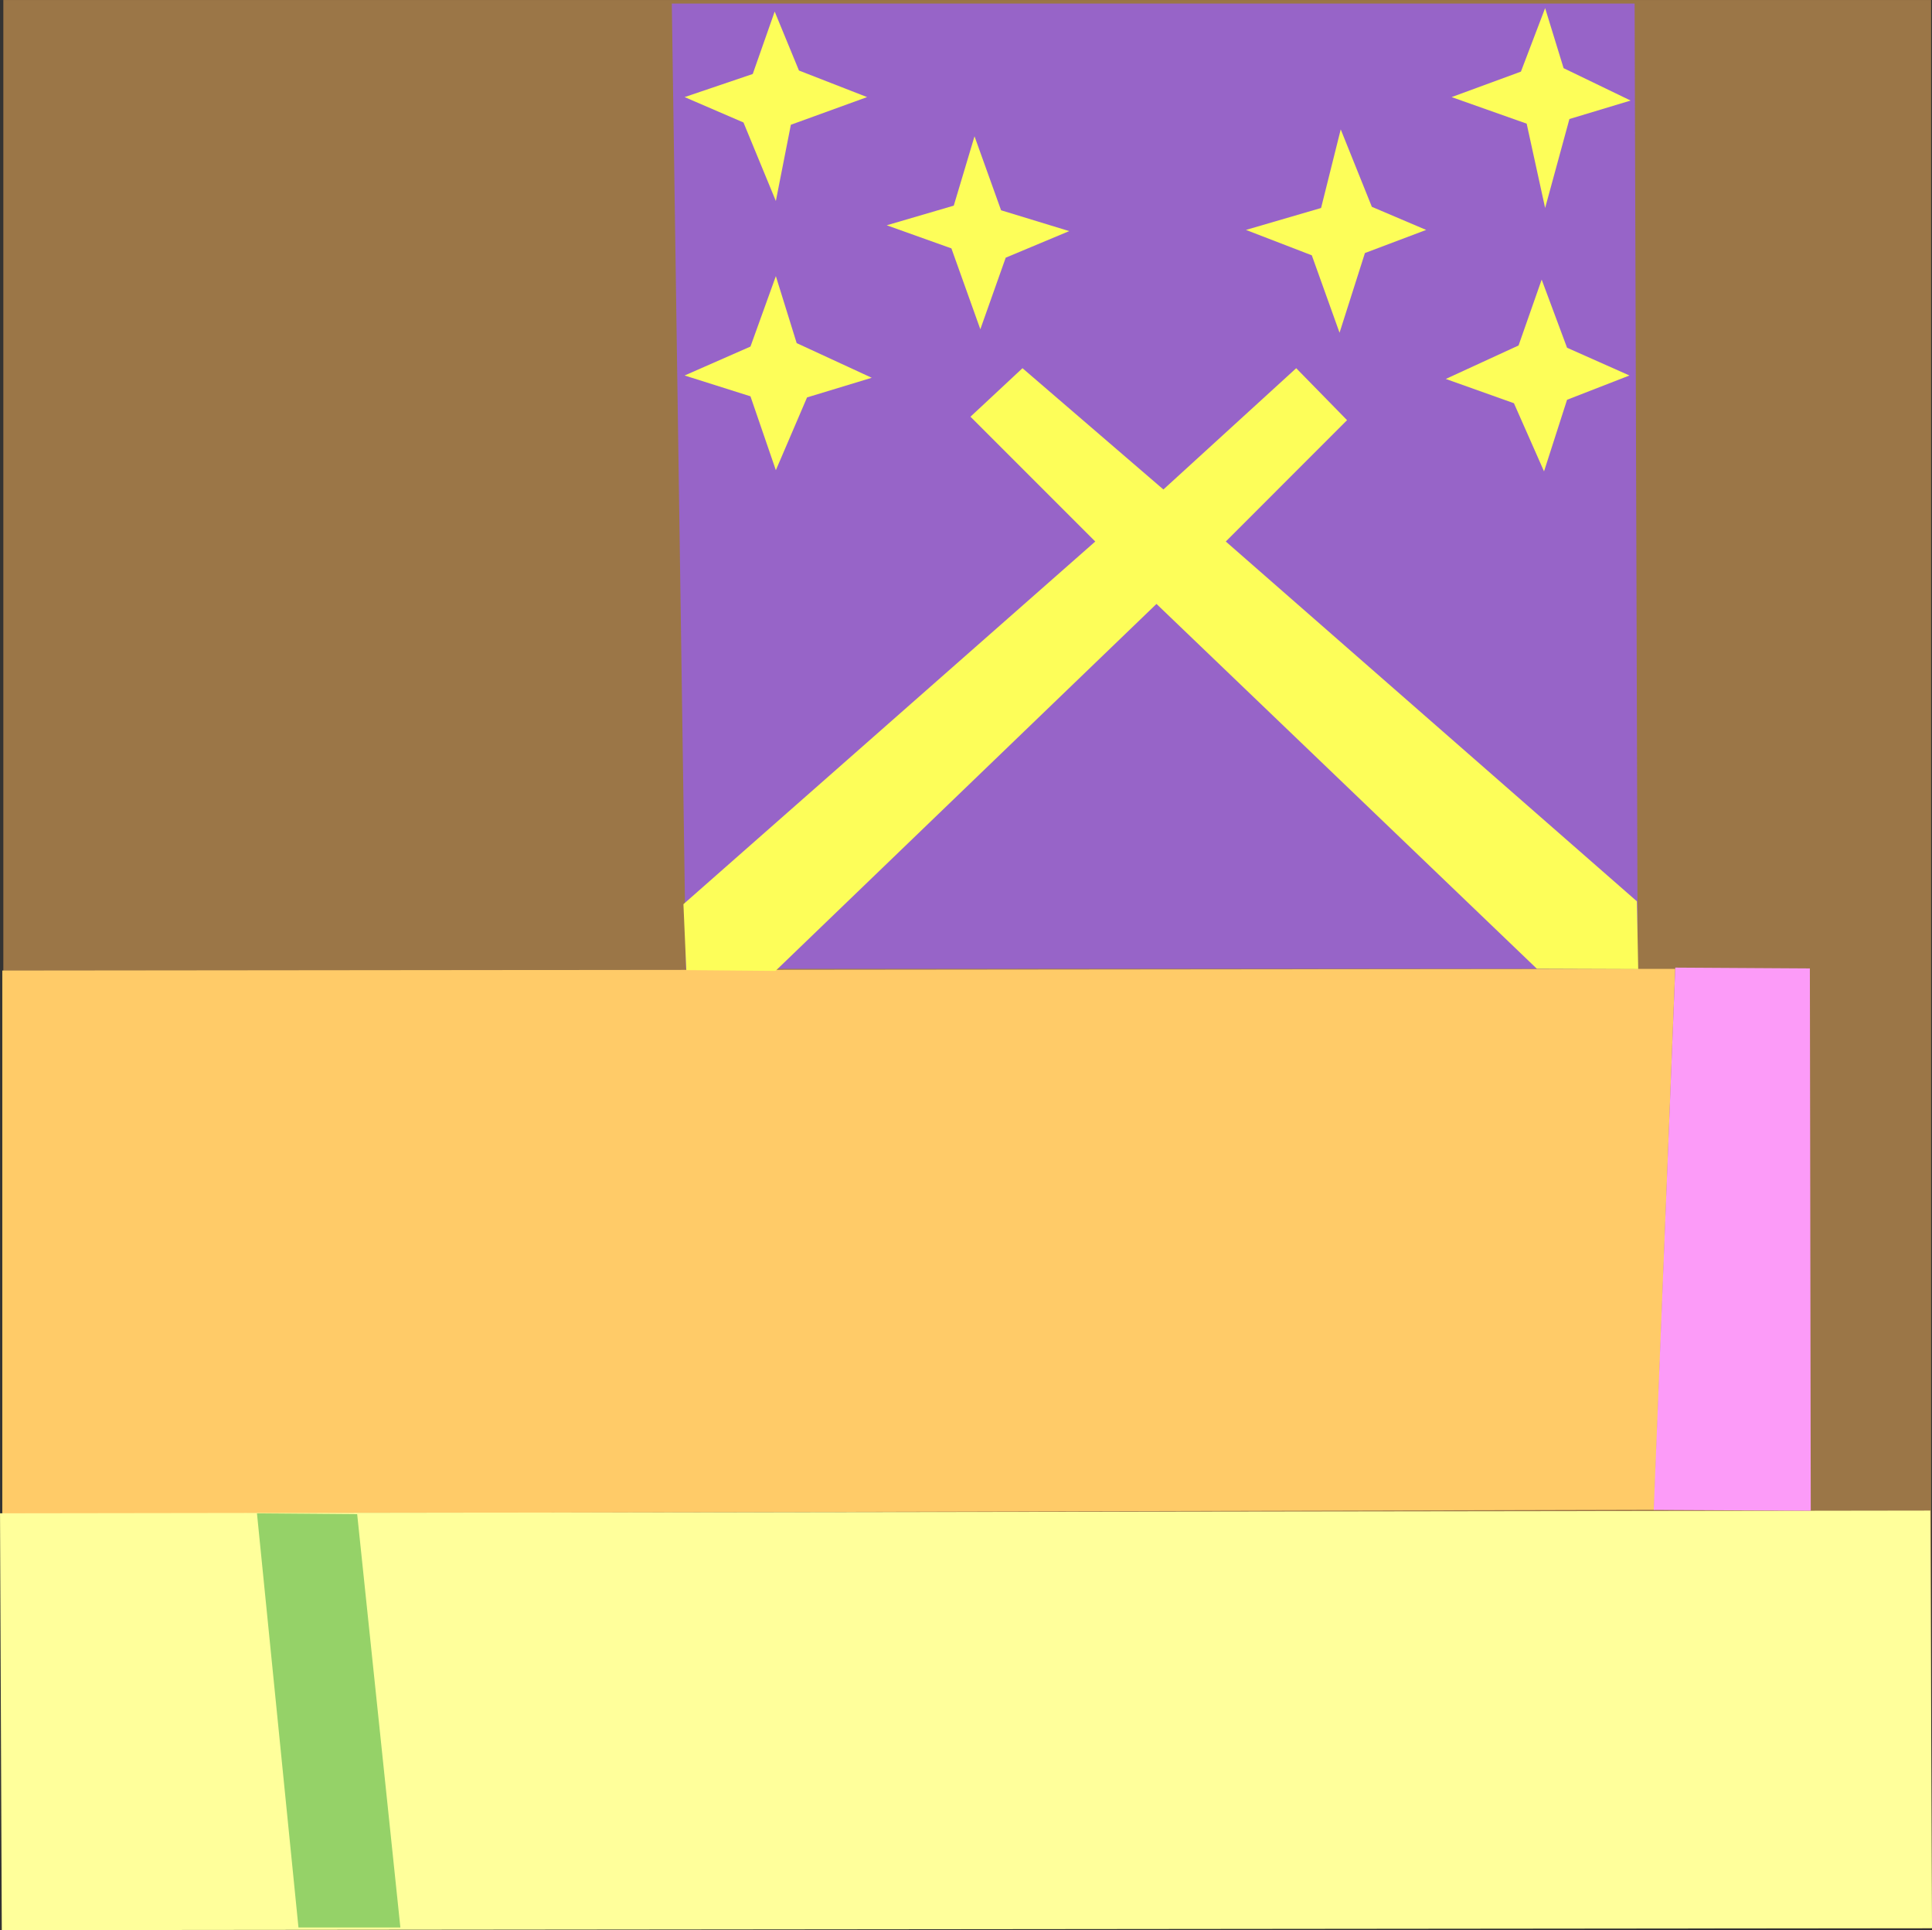 <?xml version="1.0" encoding="UTF-8" standalone="no"?>
<!DOCTYPE svg PUBLIC "-//W3C//DTD SVG 1.1//EN" "http://www.w3.org/Graphics/SVG/1.1/DTD/svg11.dtd">
<svg version="1.1" xmlns="http://www.w3.org/2000/svg" xmlns:xlink="http://www.w3.org/1999/xlink" preserveAspectRatio="xMidYMid meet" viewBox="48.357 328.258 262.571 262.269" width="262.57" height="262.27"><rect x="48.357" y="328.258" width="262.571" height="262.269" fill="#333333" stroke="none"/><defs><path d="M48.81 328.26L310.81 328.26L310.81 590.26L48.81 590.26L48.81 328.26Z" id="d3jIdCrg0w"></path><path d="M48.67 460.14L276.03 459.91L273.16 533.41L48.67 533.98L48.67 460.14Z" id="c9Ti334Eb"></path><path d="M48.36 533.89L310.7 533.52L310.93 590.27L48.6 590.53L48.36 533.89Z" id="b2DDRDSESv"></path><path d="M276.04 459.74L294.33 459.85L294.45 533.54L273.11 533.43L276.04 459.74Z" id="d1BRiOzBRT"></path><path d="M83.28 533.9L96.9 534.01L102.77 590.17L88.92 590.17L83.28 533.9Z" id="b64FI2gGh9"></path><path d="" id="bscy78RmX"></path><path d="M270.51 328.74L270.93 459.89L141.58 459.91L139.66 328.74L270.51 328.74Z" id="g34fp0FGeJ"></path><path d="M197.21 401.84L180.25 384.88L187.32 378.29L206.47 394.77L224.52 378.29L231.43 385.35L214.95 401.84L270.82 450.73L271 459.94L257.22 459.89L205.53 410.32L153.75 460.19L141.63 460.08L141.24 451.12L197.21 401.84Z" id="c5SfGAG7Wc"></path><path d="M141.4 379.28L150.35 375.35L153.8 365.78L156.63 374.88L166.83 379.59L158.04 382.26L153.8 392.15L150.35 382.11L141.4 379.28Z" id="akwFCQ0rq"></path><path d="M141.4 341.45L150.66 338.31L153.64 329.83L156.94 337.84L166.2 341.45L155.84 345.21L153.8 355.57L149.4 344.9L141.4 341.45Z" id="b3S4oOznOh"></path><path d="M168.87 358.87L177.98 356.2L180.8 346.78L184.41 356.83L193.67 359.66L185.04 363.27L181.59 373L177.66 362.01L168.87 358.87Z" id="c64WwaKOMb"></path><path d="M217.69 359.5L227.9 356.52L230.57 345.84L234.8 356.36L242.18 359.5L233.86 362.64L230.41 373.47L226.64 362.95L217.69 359.5Z" id="i1lpPuVzNi"></path><path d="M245.64 341.45L255.06 337.99L258.35 329.36L260.86 337.52L269.97 341.92L261.65 344.43L258.35 356.52L255.84 345.06L245.64 341.45Z" id="d3JXBrN1R"></path><path d="M269.81 379.28L261.33 375.51L257.88 366.25L254.74 375.2L244.85 379.75L254.11 383.05L258.2 392.31L261.33 382.58L269.81 379.28Z" id="j1If0AfiGo"></path></defs><g><g><g><use xlink:href="#d3jIdCrg0w" opacity="1" fill="#9b7647" fill-opacity="1"></use></g><g><use xlink:href="#c9Ti334Eb" opacity="1" fill="#ffcb68" fill-opacity="1"></use></g><g><use xlink:href="#b2DDRDSESv" opacity="1" fill="#ffff9b" fill-opacity="1"></use></g><g><use xlink:href="#d1BRiOzBRT" opacity="1" fill="#fc9bf8" fill-opacity="1"></use></g><g><use xlink:href="#b64FI2gGh9" opacity="1" fill="#95d268" fill-opacity="1"></use></g><g><g><use xlink:href="#bscy78RmX" opacity="1" fill-opacity="0" stroke="#000000" stroke-width="1" stroke-opacity="1"></use></g></g><g><use xlink:href="#g34fp0FGeJ" opacity="1" fill="#9764c8" fill-opacity="1"></use></g><g><use xlink:href="#c5SfGAG7Wc" opacity="1" fill="#fdfe59" fill-opacity="1"></use></g><g><use xlink:href="#akwFCQ0rq" opacity="1" fill="#fdfe59" fill-opacity="1"></use></g><g><use xlink:href="#b3S4oOznOh" opacity="1" fill="#fdfe59" fill-opacity="1"></use></g><g><use xlink:href="#c64WwaKOMb" opacity="1" fill="#fdfe59" fill-opacity="1"></use></g><g><use xlink:href="#i1lpPuVzNi" opacity="1" fill="#fdfe59" fill-opacity="1"></use></g><g><use xlink:href="#d3JXBrN1R" opacity="1" fill="#fdfe59" fill-opacity="1"></use></g><g><use xlink:href="#j1If0AfiGo" opacity="1" fill="#fdfe59" fill-opacity="1"></use></g></g></g></svg>